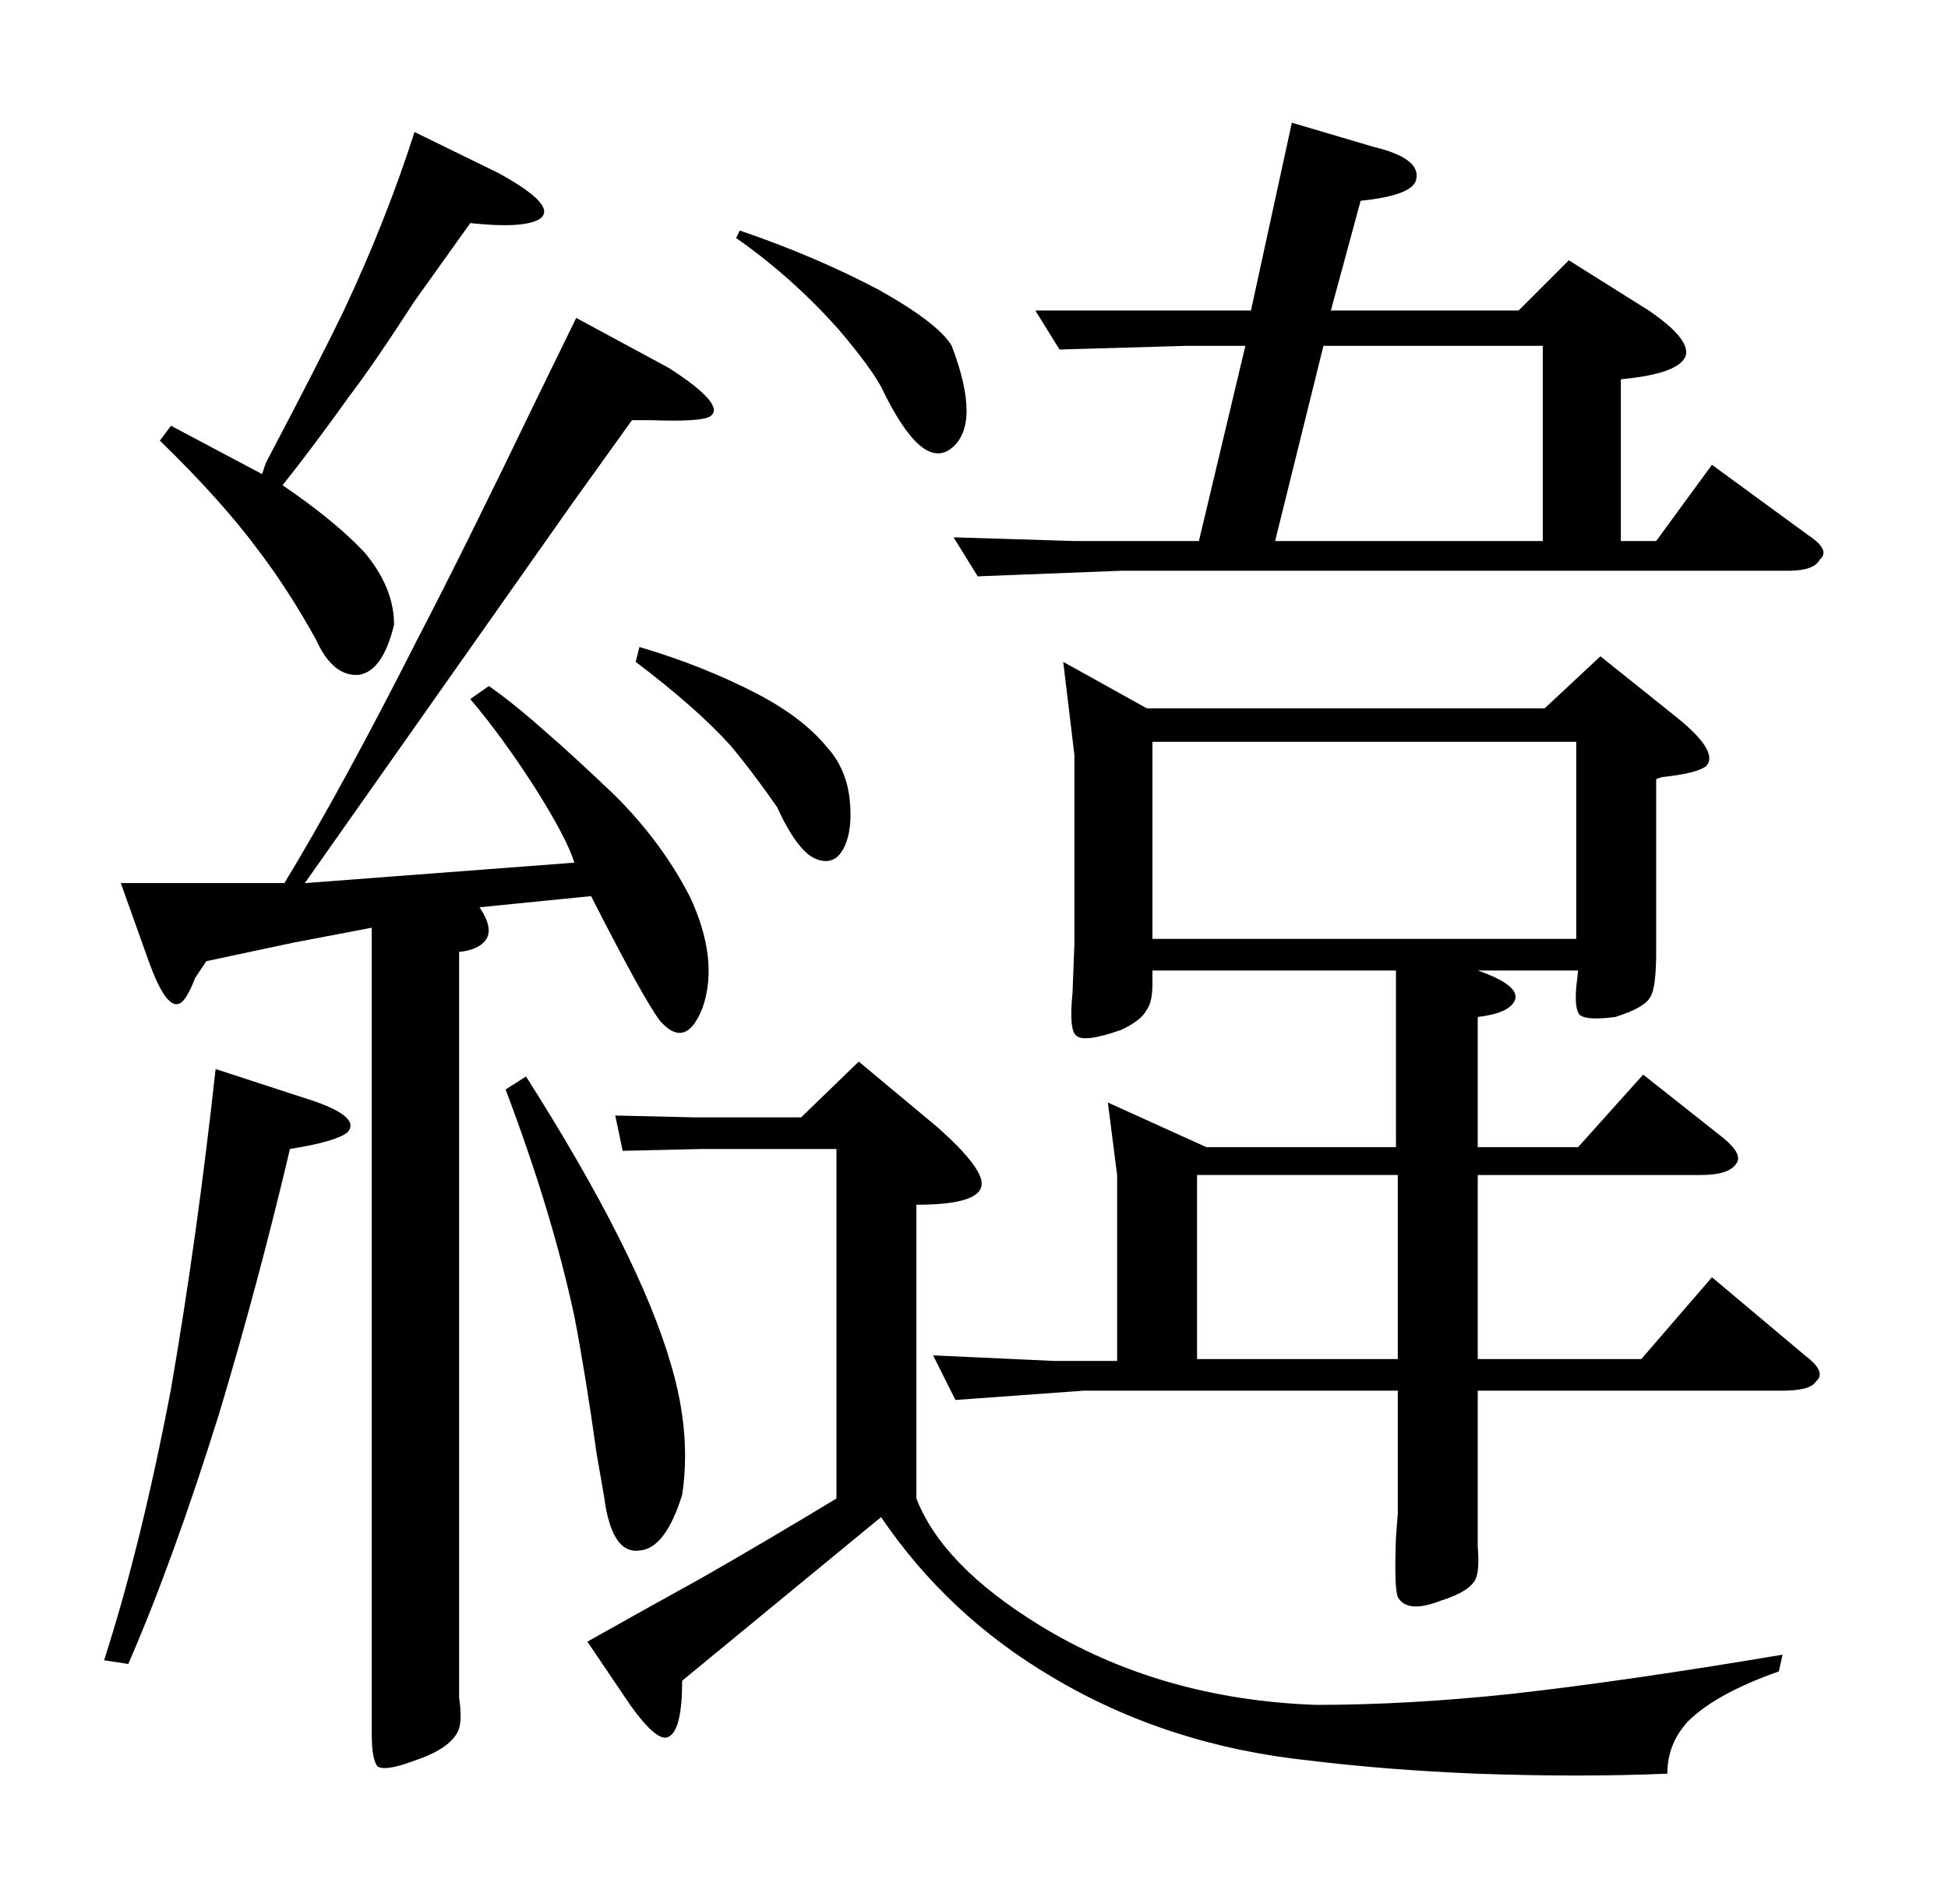<?xml version="1.0" standalone="no"?>
<!DOCTYPE svg PUBLIC "-//W3C//DTD SVG 1.1//EN" "http://www.w3.org/Graphics/SVG/1.1/DTD/svg11.dtd" >
<svg xmlns="http://www.w3.org/2000/svg" xmlns:xlink="http://www.w3.org/1999/xlink" version="1.1" viewBox="0 -205 1048 1024">
  <g transform="matrix(1 0 0 -1 0 819)">
   <path fill="currentColor"
d="M398 900q41 -14 75 -32q32 -18 39 -30q16 -42 0 -55t-38 33q-6 11 -23 31q-25 28 -55 49zM344 676q34 -10 63 -25q25 -13 38 -29q10 -11 12 -27q2 -17 -3 -27t-15 -6t-21 28q-14 20 -25 33q-18 20 -51 45zM462 453l42 -35q26 -23 24 -32q-2 -10 -35 -10v-158
q14 -36 66 -68q65 -40 149 -43q50 0 106 6q62 7 145 21l-2 -9q-34 -12 -49 -27q-11 -12 -11 -28q-47 -2 -103 0q-48 2 -89 7q-77 8 -139 45q-56 33 -92 86l-107 -88q0 -26 -7 -30q-6 -4 -21 17l-23 34q32 18 61 34q35 20 73 43v188h-72l-43 -1l-4 19l43 -1h57zM153 549
q31 51 72 132q24 46 64 129l21 43l50 -27q31 -20 22 -26q-5 -3 -32 -2h-10l-33 -46l-143 -203l145 11q-4 13 -21 40q-18 28 -35 48l10 7q13 -9 31 -25q15 -13 37 -34q25 -25 40 -54q16 -34 7 -60q-9 -23 -23 -7q-9 12 -37 67l-60 -6q8 -12 3 -18q-4 -5 -14 -6v-381v-20
q2 -14 -1 -19q-5 -9 -23 -15q-16 -6 -20 -3q-3 4 -3 17v21v413l-42 -8l-47 -10l-6 -9q-5 -13 -9 -14q-7 -2 -16 23l-15 42h88zM141 769l2 6q29 55 42 82q23 49 38 96l45 -22q33 -18 22 -25q-9 -5 -37 -2l-30 -42q-22 -34 -35 -51q-20 -28 -36 -48q28 -19 44 -36
q16 -19 16 -39q-6 -25 -19 -27q-14 -1 -23 19q-15 27 -31 48q-20 27 -53 59l6 8zM56 131q20 62 36 146q14 81 24 172l46 -15q33 -10 25 -19q-6 -5 -31 -9q-17 -72 -38 -142q-25 -80 -49 -135zM283 445q61 -96 78 -155q11 -37 6 -70q-9 -29 -23 -30q-15 -2 -19 29l-4 23
q-6 43 -12 74q-12 56 -37 122zM638 857h35l22 101l44 -13q25 -6 23 -17q-1 -9 -30 -12l-16 -59h101l27 27l43 -27q22 -15 20 -24q-3 -10 -35 -13v-87h19l30 41l52 -38q12 -8 6 -13q-3 -6 -17 -6h-359l-77 -3l-13 21l65 -2h67l25 105h-31l-69 -2l-13 21h81zM712 838l-26 -105
h144v105h-118zM572 668l45 -25h214l30 28l40 -32q24 -19 17 -27q-5 -4 -24 -6l-3 -1v-78v-15q0 -19 -3 -24q-3 -6 -19 -11q-15 -2 -19 1q-3 3 -2 15l1 9h-54q23 -8 20 -16q-3 -7 -20 -9v-70h54l35 39l43 -34q11 -9 7 -14q-4 -6 -19 -6h-120v-99h88l38 44l50 -42q12 -9 6 -14
q-3 -5 -18 -5h-164v-65v-19q1 -12 -1 -17q-3 -7 -19 -12q-18 -7 -23 2q-2 5 -1 32l1 13v66h-169l-69 -5l-12 24l65 -3h34v100l-5 39l53 -24h102v95h-131v-7q0 -10 -3 -14q-3 -6 -14 -11q-20 -7 -24 -3q-4 3 -2 23l1 26v102zM644 392v-99h108v99h-108zM620 519h228v106h-228
v-106z" />
  </g>

</svg>

